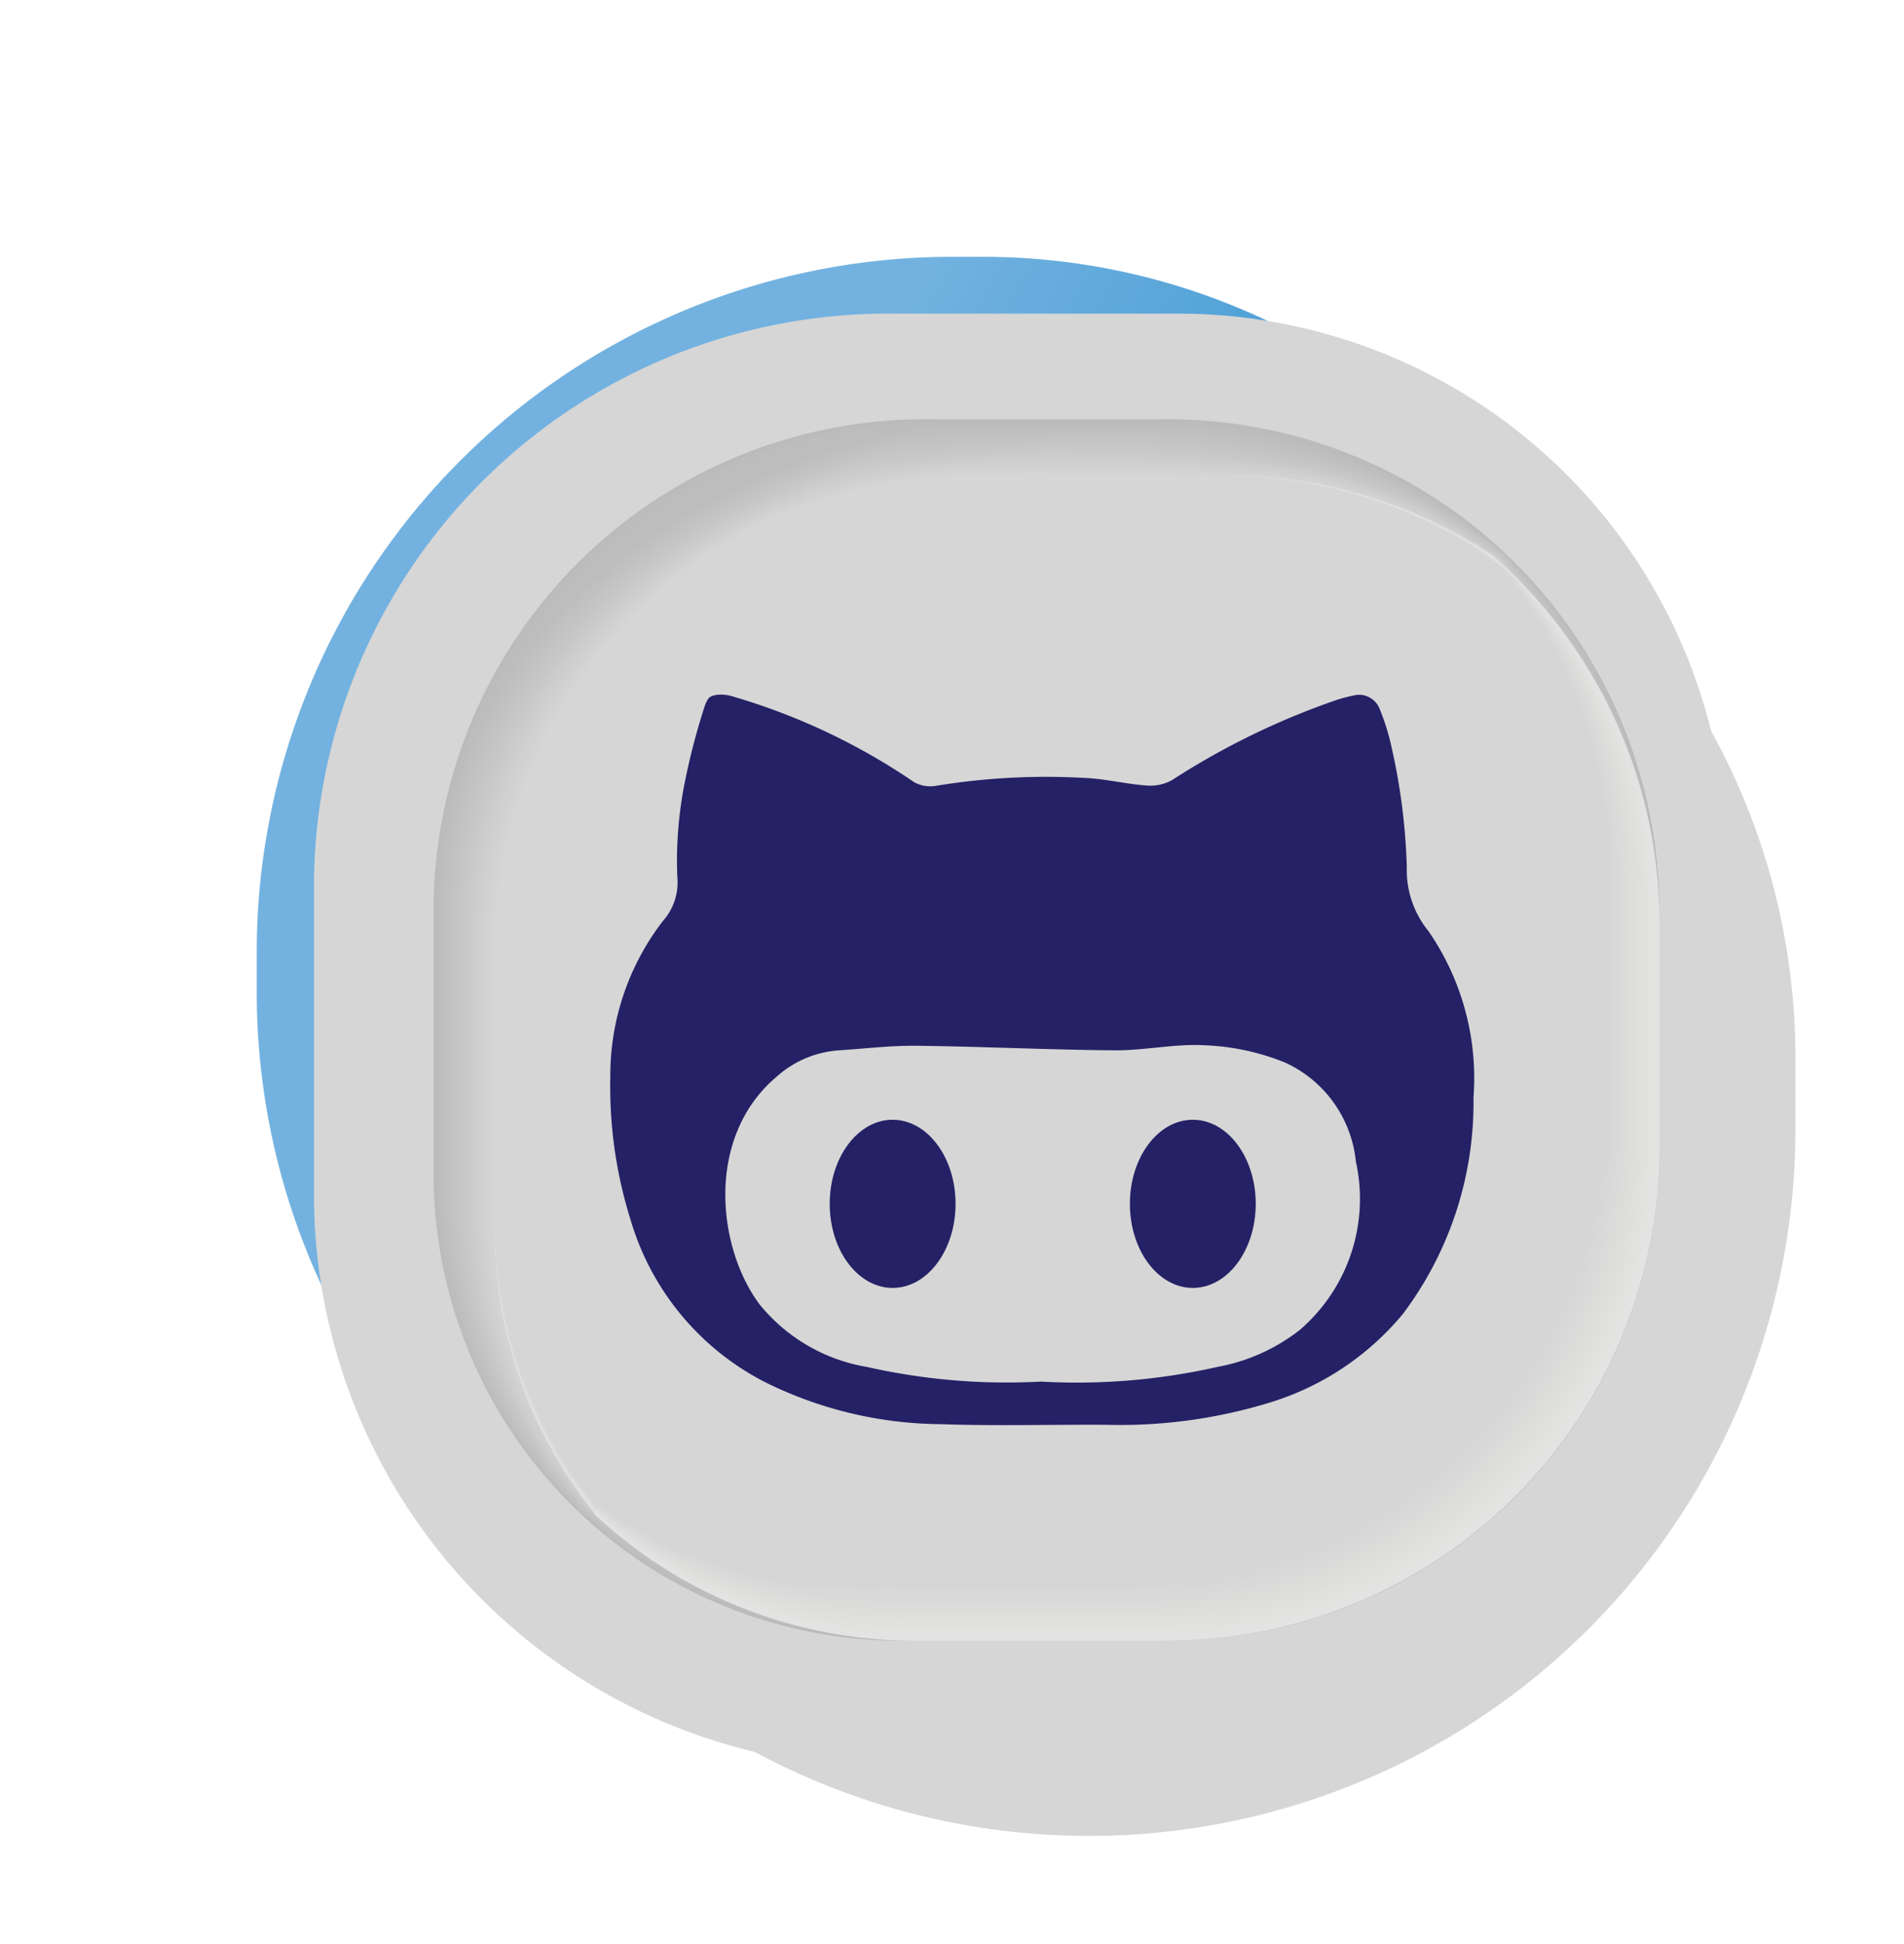 <svg xmlns="http://www.w3.org/2000/svg" xmlns:xlink="http://www.w3.org/1999/xlink" width="55.646" height="56.811" viewBox="0 0 55.646 56.811"><defs><filter id="a" x="8.174" y="8.165" width="47.297" height="48.482" filterUnits="userSpaceOnUse"><feOffset dx="2" dy="2" input="SourceAlpha"/><feGaussianBlur stdDeviation="1" result="b"/><feFlood flood-color="#686867" flood-opacity="0.678"/><feComposite operator="in" in2="b"/><feComposite in="SourceGraphic"/></filter><linearGradient id="c" x1="0.033" y1="0.234" x2="0.971" y2="0.76" gradientUnits="objectBoundingBox"><stop offset="0.255" stop-color="#73b2e0"/><stop offset="1" stop-color="#007cc3"/></linearGradient><filter id="d" x="0" y="0" width="55.646" height="56.811" filterUnits="userSpaceOnUse"><feOffset dx="-2" dy="-2" input="SourceAlpha"/><feGaussianBlur stdDeviation="2.5" result="e"/><feFlood flood-color="#fff" flood-opacity="0.749"/><feComposite operator="in" in2="e"/><feComposite in="SourceGraphic"/></filter></defs><g transform="translate(-19.227 -180.388)"><g transform="translate(0 10.512)"><g transform="matrix(1, 0, 0, 1, 19.23, 169.88)" filter="url(#a)"><path d="M20.649,0h.9A19.748,19.748,0,0,1,41.3,19.748v2.086A20.649,20.649,0,0,1,20.649,42.482h0A20.649,20.649,0,0,1,0,21.833V20.649A20.649,20.649,0,0,1,20.649,0Z" transform="translate(9.17 9.16)" fill="#d6d6d6"/></g><g transform="matrix(1, 0, 0, 1, 19.23, 169.88)" filter="url(#d)"><path d="M20.323,0h.9A19.425,19.425,0,0,1,40.646,19.425v2.063A20.323,20.323,0,0,1,20.323,41.811h0A20.323,20.323,0,0,1,0,21.488V20.323A20.323,20.323,0,0,1,20.323,0Z" transform="translate(9.5 9.5)" fill="url(#c)"/></g><path d="M16.784,0h8.462A16.037,16.037,0,0,1,41.3,16.022v9.707A16.768,16.768,0,0,1,24.514,42.482h-7.73A16.768,16.768,0,0,1,0,25.729V16.753A16.768,16.768,0,0,1,16.784,0Z" transform="translate(28.402 179.04)" fill="#d6d6d6"/><g transform="translate(31.904 182.127)"><path d="M46.463,182.632h6.7a14.365,14.365,0,0,1,14.558,14.075v7.541a14.365,14.365,0,0,1-14.558,14.075H45.751A13.662,13.662,0,0,1,31.9,204.936v-8.229A14.365,14.365,0,0,1,46.463,182.632Z" transform="translate(-31.904 -182.632)" fill="#bcbbbb"/><path d="M52.948,182.695a16.053,16.053,0,0,1,5.039.808,14.5,14.5,0,0,1,5.157,3,13.969,13.969,0,0,1,3.636,5.439,14.6,14.6,0,0,1,.886,5.013c0,.074-.015,7.39-.042,7.454a14.3,14.3,0,0,1-14.491,13.857H45.747a14.674,14.674,0,0,1-1.591-.086,13.985,13.985,0,0,1-8.055-3.687,13.158,13.158,0,0,1-4.1-8.74c-.015-.254-.023-.537-.023-.794V196.76a14.3,14.3,0,0,1,14.34-14.03C46.372,182.708,52.881,182.695,52.948,182.695Z" transform="translate(-31.904 -182.632)" fill="#bdbcbc"/><path d="M52.729,182.759a17.34,17.34,0,0,1,5.134.774,14.312,14.312,0,0,1,5.278,2.98,13.819,13.819,0,0,1,3.615,5.573,15.73,15.73,0,0,1,.851,5.109c0,.147-.03,7.238-.084,7.367A14.247,14.247,0,0,1,53.1,218.2H45.744a15.406,15.406,0,0,1-1.584-.082,13.947,13.947,0,0,1-8.038-3.636,13.145,13.145,0,0,1-4.058-8.718c-.015-.243-.023-.544-.023-.791v-8.159A14.246,14.246,0,0,1,46.163,182.83C46.283,182.784,52.594,182.759,52.729,182.759Z" transform="translate(-31.904 -182.632)" fill="#bebdbd"/><path d="M52.511,182.822a18.742,18.742,0,0,1,5.23.742,14.153,14.153,0,0,1,5.4,2.966,13.684,13.684,0,0,1,3.595,5.706,17.009,17.009,0,0,1,.815,5.2c0,.221-.045,7.087-.127,7.279A14.19,14.19,0,0,1,53.067,218.14H45.74a15.772,15.772,0,0,1-1.578-.079,13.908,13.908,0,0,1-8.021-3.586,13.132,13.132,0,0,1-4.009-8.7c-.015-.234-.022-.551-.022-.787v-8.124c0-7.522,6.377-12.439,13.9-13.94C46.2,182.891,52.307,182.822,52.511,182.822Z" transform="translate(-31.904 -182.632)" fill="#bfbebe"/><path d="M52.292,182.886a20.313,20.313,0,0,1,5.325.709,14,14,0,0,1,5.519,2.952,13.568,13.568,0,0,1,3.574,5.838,18.431,18.431,0,0,1,.778,5.3c0,.294-.106,6.922-.168,7.192-1.615,7.148-6.632,13.2-14.288,13.2h-7.3c-.455,0-1.129-.026-1.572-.075a13.875,13.875,0,0,1-8.005-3.536,13.122,13.122,0,0,1-3.961-8.675c-.014-.223-.02-.557-.02-.782v-8.089c0-7.45,6.27-12.374,13.685-13.895C46.116,182.976,52.021,182.886,52.292,182.886Z" transform="translate(-31.904 -182.632)" fill="#c0bfbf"/><path d="M52.075,182.949a22.041,22.041,0,0,1,5.419.676,13.89,13.89,0,0,1,5.64,2.937,13.476,13.476,0,0,1,3.554,5.971,19.967,19.967,0,0,1,.742,5.392c0,.367-.131,6.768-.209,7.1-1.635,7.038-6.653,12.988-14.221,12.988H45.734c-.435,0-1.143-.024-1.565-.072a13.832,13.832,0,0,1-7.989-3.485,13.1,13.1,0,0,1-3.912-8.653c-.013-.212-.019-.563-.019-.779v-8.055c0-7.377,6.163-12.31,13.467-13.849C46.03,183.059,51.736,182.949,52.075,182.949Z" transform="translate(-31.904 -182.632)" fill="#c1c0c0"/><path d="M51.857,183.013a23.98,23.98,0,0,1,5.514.643,13.8,13.8,0,0,1,5.76,2.922,13.4,13.4,0,0,1,3.533,6.1,21.685,21.685,0,0,1,.707,5.486c0,.441-.154,6.615-.251,7.018-1.655,6.929-6.673,12.771-14.153,12.771H45.73c-.413,0-1.158-.023-1.559-.068a13.794,13.794,0,0,1-7.971-3.434,13.089,13.089,0,0,1-3.865-8.631c-.013-.2-.019-.57-.019-.775v-8.019c0-7.3,6.056-12.246,13.251-13.8C45.943,183.143,51.451,183.013,51.857,183.013Z" transform="translate(-31.904 -182.632)" fill="#c2c1c1"/><path d="M51.639,183.076a26.123,26.123,0,0,1,5.608.611,13.7,13.7,0,0,1,5.88,2.907,13.333,13.333,0,0,1,3.513,6.236,23.627,23.627,0,0,1,.671,5.579c0,.513-.178,6.462-.293,6.932-1.674,6.821-6.693,12.555-14.086,12.555H45.727c-.392,0-1.171-.022-1.552-.064a13.758,13.758,0,0,1-7.955-3.385,13.082,13.082,0,0,1-3.817-8.609c-.012-.193-.018-.577-.018-.771v-7.984c0-7.232,5.948-12.181,13.033-13.759C45.857,183.225,51.166,183.076,51.639,183.076Z" transform="translate(-31.904 -182.632)" fill="#c3c2c2"/><path d="M51.422,183.14a28.491,28.491,0,0,1,5.7.578,13.632,13.632,0,0,1,6,2.892,13.281,13.281,0,0,1,3.493,6.367,25.774,25.774,0,0,1,.635,5.674c0,.586-.2,6.308-.334,6.844C65.223,212.21,60.2,217.835,52.9,217.835H45.724c-.372,0-1.186-.021-1.547-.061a13.72,13.72,0,0,1-7.938-3.334,13.066,13.066,0,0,1-3.768-8.588c-.011-.182-.018-.583-.018-.768v-7.948c0-7.16,5.84-12.117,12.817-13.713C45.77,183.307,50.882,183.14,51.422,183.14Z" transform="translate(-31.904 -182.632)" fill="#c4c3c3"/><path d="M51.205,183.2a31.154,31.154,0,0,1,5.8.546,13.582,13.582,0,0,1,6.119,2.877,13.242,13.242,0,0,1,3.472,6.5,28.176,28.176,0,0,1,.6,5.767c0,.658-.219,6.157-.376,6.758-1.715,6.607-6.733,12.123-13.951,12.123H45.721c-.351,0-1.2-.019-1.54-.058a13.684,13.684,0,0,1-7.922-3.284,13.062,13.062,0,0,1-3.721-8.565c-.01-.171-.016-.589-.016-.764v-7.914c0-7.087,5.73-12.051,12.6-13.668C45.683,183.388,50.6,183.2,51.205,183.2Z" transform="translate(-31.904 -182.632)" fill="#c5c4c4"/><path d="M50.989,183.266a34.216,34.216,0,0,1,5.89.514,13.527,13.527,0,0,1,6.239,2.862,13.206,13.206,0,0,1,3.452,6.631,30.959,30.959,0,0,1,.564,5.86c0,.732-.239,6.005-.417,6.672-1.735,6.5-6.753,11.908-13.884,11.908H45.718c-.33,0-1.214-.019-1.534-.054a13.65,13.65,0,0,1-7.9-3.234,13.048,13.048,0,0,1-3.673-8.544c-.01-.161-.015-.6-.015-.76v-7.879c0-7.015,5.62-11.987,12.383-13.623C45.6,183.467,50.315,183.266,50.989,183.266Z" transform="translate(-31.904 -182.632)" fill="#c6c5c5"/><path d="M50.773,183.33a37.737,37.737,0,0,1,5.984.481,13.5,13.5,0,0,1,6.358,2.848,13.19,13.19,0,0,1,3.431,6.761,34.083,34.083,0,0,1,.528,5.953c0,.8-.258,5.855-.458,6.586-1.756,6.4-6.773,11.692-13.817,11.692H45.715c-.309,0-1.227-.017-1.528-.051a13.615,13.615,0,0,1-7.888-3.184,13.041,13.041,0,0,1-3.625-8.521c-.009-.152-.014-.6-.014-.756v-7.844c0-6.943,5.509-11.922,12.167-13.578C45.509,183.547,50.032,183.33,50.773,183.33Z" transform="translate(-31.904 -182.632)" fill="#c7c6c6"/><path d="M50.557,183.393a41.777,41.777,0,0,1,6.078.449,13.479,13.479,0,0,1,6.477,2.834,13.185,13.185,0,0,1,3.411,6.893,37.75,37.75,0,0,1,.493,6.047,61.665,61.665,0,0,1-.5,6.5c-1.776,6.294-6.793,11.477-13.75,11.477H45.711c-.288,0-1.241-.016-1.521-.047a13.585,13.585,0,0,1-7.872-3.135,13.031,13.031,0,0,1-3.577-8.5c-.009-.141-.014-.609-.014-.752v-7.809c0-6.87,5.4-11.856,11.952-13.533C45.423,183.625,49.749,183.393,50.557,183.393Z" transform="translate(-31.904 -182.632)" fill="#c8c7c7"/><path d="M50.341,183.457a46.479,46.479,0,0,1,6.171.416,13.459,13.459,0,0,1,6.6,2.819,13.173,13.173,0,0,1,3.39,7.023,41.927,41.927,0,0,1,.457,6.14,53.908,53.908,0,0,1-.541,6.413c-1.8,6.192-6.812,11.262-13.681,11.262H45.708c-.267,0-1.255-.015-1.514-.044a13.547,13.547,0,0,1-7.855-3.085,13.028,13.028,0,0,1-3.53-8.478c-.008-.131-.012-.615-.012-.748V197.4c0-6.8,5.285-11.791,11.736-13.487A52.4,52.4,0,0,1,50.341,183.457Z" transform="translate(-31.904 -182.632)" fill="#c9c8c9"/><path d="M50.126,183.52a51.85,51.85,0,0,1,6.265.384,13.461,13.461,0,0,1,6.714,2.8,13.186,13.186,0,0,1,3.37,7.154,46.806,46.806,0,0,1,.421,6.232,47.474,47.474,0,0,1-.582,6.326c-1.819,6.091-6.831,11.048-13.614,11.048h-7c-.246,0-1.268-.014-1.508-.041a13.515,13.515,0,0,1-7.837-3.035,13.014,13.014,0,0,1-3.482-8.456c-.008-.12-.011-.622-.011-.745v-7.74c0-6.726,5.171-11.726,11.52-13.442A46.3,46.3,0,0,1,50.126,183.52Z" transform="translate(-31.904 -182.632)" fill="#cac9ca"/><path d="M49.911,183.584a58.386,58.386,0,0,1,6.358.351,13.467,13.467,0,0,1,6.833,2.79,13.2,13.2,0,0,1,3.35,7.284,52.765,52.765,0,0,1,.386,6.325,42.074,42.074,0,0,1-.623,6.24c-1.84,5.991-6.851,10.834-13.547,10.834H45.7c-.226,0-1.283-.012-1.5-.037a13.481,13.481,0,0,1-7.821-2.986,13.012,13.012,0,0,1-3.435-8.434c-.006-.111-.01-.629-.01-.741v-7.7c0-6.654,5.058-11.659,11.305-13.4A41.152,41.152,0,0,1,49.911,183.584Z" transform="translate(-31.904 -182.632)" fill="#cbcbcb"/><path d="M49.7,183.647c.659,0,5.863.113,6.451.319a13.467,13.467,0,0,1,6.95,2.775,13.213,13.213,0,0,1,3.329,7.414,59.763,59.763,0,0,1,.351,6.417,37.5,37.5,0,0,1-.664,6.154c-1.862,5.891-6.871,10.62-13.48,10.62H45.7c-.205,0-1.3-.012-1.495-.034a13.452,13.452,0,0,1-7.8-2.935,13.005,13.005,0,0,1-3.387-8.413c-.006-.1-.01-.635-.01-.736v-7.669c0-6.583,4.943-11.593,11.091-13.352A36.761,36.761,0,0,1,49.7,183.647Z" transform="translate(-31.904 -182.632)" fill="#ccc"/><path d="M49.483,183.71c.593,0,6.015.1,6.543.287a13.492,13.492,0,0,1,7.069,2.76A13.245,13.245,0,0,1,66.4,194.3c.2.524.316,5.919.316,6.509a33.434,33.434,0,0,1-.705,6.068c-1.885,5.795-6.891,10.407-13.413,10.407H45.7c-.185,0-1.31-.011-1.49-.031a13.409,13.409,0,0,1-7.787-2.886,13,13,0,0,1-3.34-8.39c-.006-.09-.008-.641-.008-.733v-7.635c0-6.511,4.827-11.526,10.876-13.306A32.923,32.923,0,0,1,49.483,183.71Z" transform="translate(-31.904 -182.632)" fill="#cdcdcd"/><path d="M49.269,183.774c.526,0,6.166.09,6.636.255a13.507,13.507,0,0,1,7.186,2.746,13.275,13.275,0,0,1,3.289,7.673c.181.465.28,6.076.28,6.6a29.9,29.9,0,0,1-.746,5.983c-1.906,5.7-6.909,10.193-13.345,10.193H45.694c-.164,0-1.324-.009-1.483-.027a13.384,13.384,0,0,1-7.77-2.836,12.993,12.993,0,0,1-3.292-8.368c0-.08-.007-.647-.007-.729v-7.6c0-6.439,4.709-11.46,10.661-13.261A29.622,29.622,0,0,1,49.269,183.774Z" transform="translate(-31.904 -182.632)" fill="#cecece"/><path d="M49.055,183.837c.46,0,6.319.079,6.728.223a13.527,13.527,0,0,1,7.3,2.732,13.308,13.308,0,0,1,3.269,7.8c.158.407.245,6.234.245,6.692a26.916,26.916,0,0,1-.787,5.9c-1.93,5.6-6.929,9.981-13.278,9.981H45.691c-.143,0-1.338-.008-1.476-.024a13.352,13.352,0,0,1-7.754-2.787,12.993,12.993,0,0,1-3.245-8.347c0-.07-.006-.654-.006-.724v-7.565c0-6.368,4.591-11.393,10.448-13.216A26.69,26.69,0,0,1,49.055,183.837Z" transform="translate(-31.904 -182.632)" fill="#cfcfcf"/><path d="M48.842,183.9c.394,0,6.47.068,6.821.191a13.567,13.567,0,0,1,7.421,2.717,13.349,13.349,0,0,1,3.248,7.931c.136.348.21,6.391.21,6.783a24.248,24.248,0,0,1-.828,5.812A14.179,14.179,0,0,1,52.5,217.1H45.688c-.123,0-1.351-.007-1.47-.021a13.321,13.321,0,0,1-7.737-2.737,12.986,12.986,0,0,1-3.2-8.325c0-.06-.006-.66-.006-.721v-7.53c0-6.3,4.472-11.325,10.233-13.17A24.106,24.106,0,0,1,48.842,183.9Z" transform="translate(-31.904 -182.632)" fill="#d0d0d0"/><path d="M48.63,183.964c.328,0,6.62.056,6.912.159a13.6,13.6,0,0,1,7.538,2.7,13.394,13.394,0,0,1,3.228,8.059c.113.29.175,6.548.175,6.875a21.913,21.913,0,0,1-.869,5.727,14.131,14.131,0,0,1-13.145,9.556H45.685c-.1,0-1.364-.006-1.464-.017a13.291,13.291,0,0,1-7.72-2.689,12.985,12.985,0,0,1-3.151-8.3c0-.05,0-.666,0-.717v-7.5c0-6.225,4.353-11.258,10.021-13.126A21.878,21.878,0,0,1,48.63,183.964Z" transform="translate(-31.904 -182.632)" fill="#d1d1d1"/><path d="M48.417,184.028c.262,0,6.77.044,7,.127a13.643,13.643,0,0,1,7.656,2.688,13.451,13.451,0,0,1,3.207,8.188c.09.232.14,6.7.14,6.966a19.846,19.846,0,0,1-.909,5.641,14.087,14.087,0,0,1-13.078,9.344H45.682c-.082,0-1.378,0-1.458-.014a13.261,13.261,0,0,1-7.7-2.639,12.982,12.982,0,0,1-3.1-8.28c0-.04,0-.673,0-.713v-7.461a14.01,14.01,0,0,1,9.807-13.08A19.868,19.868,0,0,1,48.417,184.028Z" transform="translate(-31.904 -182.632)" fill="#d2d2d2"/><path d="M48.2,184.091c.2,0,6.92.034,7.1.1a13.683,13.683,0,0,1,7.771,2.673,13.5,13.5,0,0,1,3.188,8.316c.067.173.1,6.86.1,7.056a18,18,0,0,1-.95,5.556A14.043,14.043,0,0,1,52.4,216.92H45.679c-.061,0-1.391,0-1.451-.011a13.225,13.225,0,0,1-7.686-2.59,12.984,12.984,0,0,1-3.056-8.258c0-.03,0-.679,0-.709v-7.426a13.967,13.967,0,0,1,9.594-13.035A18.111,18.111,0,0,1,48.2,184.091Z" transform="translate(-31.904 -182.632)" fill="#d3d3d3"/><path d="M47.993,184.154c.131,0,7.07.023,7.187.064a13.736,13.736,0,0,1,7.889,2.659,13.556,13.556,0,0,1,3.166,8.443c.045.116.07,7.016.07,7.147a16.363,16.363,0,0,1-.99,5.471,14,14,0,0,1-12.943,8.921H45.677c-.04,0-1.4,0-1.444-.007a13.206,13.206,0,0,1-7.67-2.541,12.983,12.983,0,0,1-3.008-8.237c0-.02,0-.685,0-.705v-7.391a13.927,13.927,0,0,1,9.381-12.989A16.516,16.516,0,0,1,47.993,184.154Z" transform="translate(-31.904 -182.632)" fill="#d4d4d4"/><path d="M47.781,184.218c.066,0,7.221.011,7.279.031a13.788,13.788,0,0,1,8,2.644,13.619,13.619,0,0,1,3.146,8.57c.022.058.035,7.172.035,7.238a14.917,14.917,0,0,1-1.031,5.386,13.967,13.967,0,0,1-12.877,8.71H45.674c-.02,0-1.418,0-1.438,0a13.166,13.166,0,0,1-7.651-2.492,12.975,12.975,0,0,1-2.961-8.214c0-.01,0-.692,0-.7V198.03a13.89,13.89,0,0,1,9.169-12.944A15.1,15.1,0,0,1,47.781,184.218Z" transform="translate(-31.904 -182.632)" fill="#d5d5d5"/><path d="M47.571,184.281a13.882,13.882,0,0,0-13.881,13.8v8.02a12.987,12.987,0,0,0,2.915,8.192,13.144,13.144,0,0,0,7.635,2.443h8.066a13.882,13.882,0,0,0,13.881-13.8v-7.328a13.678,13.678,0,0,0-3.126-8.7,13.842,13.842,0,0,0-8.12-2.629Z" transform="translate(-31.904 -182.632)" fill="#d6d6d6"/><g transform="translate(1.786 1.649)"><path d="M36.608,214.593l-.018.022a13.656,13.656,0,0,0,9.352,3.708h7.4A14.4,14.4,0,0,0,67.726,204v-6.672a14.238,14.238,0,0,0-4.02-9.9c-.266-.275-.541-.541-.828-.794a13.927,13.927,0,0,0-7.735-2.352H47.7A14.025,14.025,0,0,0,33.69,198.235v8.109A13.136,13.136,0,0,0,36.608,214.593Z" transform="translate(-33.69 -184.281)" fill="#e4e3e3"/><path d="M47.694,184.281a14.015,14.015,0,0,0-14,13.943v8.1a13.314,13.314,0,0,0,2.9,8.266,13.621,13.621,0,0,0,7.915,3.548c.432.045.963.068,1.407.068h7.357a14.358,14.358,0,0,0,14.346-14.285v-6.649c0-.318-.011-.7-.034-1.015a14.209,14.209,0,0,0-3.923-8.87q-.4-.407-.833-.781a13.92,13.92,0,0,0-7.441-2.325l-.275,0Z" transform="translate(-33.69 -184.281)" fill="#e3e3e2"/><path d="M47.684,184.281A14,14,0,0,0,33.69,198.214v8.1a13.291,13.291,0,0,0,2.9,8.26,13.579,13.579,0,0,0,7.894,3.463c.4.041.989.063,1.4.063h7.312a14.321,14.321,0,0,0,14.311-14.248v-6.627c0-.293-.01-.724-.031-1.012a14.167,14.167,0,0,0-3.86-8.857q-.4-.4-.839-.767a13.924,13.924,0,0,0-7.424-2.3l-.272,0Z" transform="translate(-33.69 -184.281)" fill="#e2e2e1"/><path d="M47.675,184.281A14,14,0,0,0,33.69,198.2v8.091a13.259,13.259,0,0,0,2.9,8.255,13.534,13.534,0,0,0,7.872,3.377c.365.038,1.015.057,1.39.057h7.266A14.285,14.285,0,0,0,67.4,203.772v-6.6c0-.268-.01-.744-.028-1.008a14.126,14.126,0,0,0-3.8-8.844q-.407-.392-.844-.753a13.905,13.905,0,0,0-7.406-2.28l-.269,0Z" transform="translate(-33.69 -184.281)" fill="#e1e1e0"/><path d="M47.666,184.281A13.985,13.985,0,0,0,33.69,198.192v8.084a13.234,13.234,0,0,0,2.9,8.249,13.485,13.485,0,0,0,7.85,3.292c.332.034,1.041.052,1.382.052h7.221A14.248,14.248,0,0,0,67.286,203.7v-6.582c0-.243-.009-.764-.026-1a14.077,14.077,0,0,0-3.738-8.83q-.41-.386-.85-.739a13.888,13.888,0,0,0-7.389-2.257l-.267,0Z" transform="translate(-33.69 -184.281)" fill="#e0e0df"/><path d="M47.657,184.281a13.975,13.975,0,0,0-13.967,13.9v8.078A13.21,13.21,0,0,0,36.6,214.5a13.442,13.442,0,0,0,7.829,3.206c.3.031,1.066.047,1.372.047h7.177a14.212,14.212,0,0,0,14.2-14.137v-6.56c0-.219-.007-.785-.023-1a14.031,14.031,0,0,0-3.676-8.817q-.413-.379-.855-.725a13.89,13.89,0,0,0-7.372-2.233c-.059,0-.2,0-.265,0Z" transform="translate(-33.69 -184.281)" fill="#dfdfde"/><path d="M47.647,184.281a13.965,13.965,0,0,0-13.957,13.89v8.072A13.187,13.187,0,0,0,36.6,214.48,13.4,13.4,0,0,0,44.4,217.6c.264.028,1.092.042,1.364.042H52.9a14.174,14.174,0,0,0,14.167-14.1v-6.538c0-.195-.006-.805-.021-1a13.992,13.992,0,0,0-3.614-8.8q-.416-.372-.86-.711a13.882,13.882,0,0,0-7.355-2.212l-.261,0Z" transform="translate(-33.69 -184.281)" fill="#dededd"/><path d="M47.638,184.281A13.955,13.955,0,0,0,33.69,198.16v8.065a13.161,13.161,0,0,0,2.907,8.232,13.367,13.367,0,0,0,7.786,3.036c.232.024,1.118.036,1.356.036h7.086a14.138,14.138,0,0,0,14.131-14.062v-6.516c0-.17-.006-.826-.018-.993a13.954,13.954,0,0,0-3.554-8.791q-.419-.364-.865-.7a13.874,13.874,0,0,0-7.338-2.188l-.259,0Z" transform="translate(-33.69 -184.281)" fill="#dddddc"/><path d="M47.629,184.281A13.944,13.944,0,0,0,33.69,198.149v8.059a13.136,13.136,0,0,0,2.908,8.226,13.319,13.319,0,0,0,7.764,2.951c.2.021,1.143.031,1.347.031H52.75a14.1,14.1,0,0,0,14.1-14.025V196.9c0-.146-.006-.847-.016-.99a13.911,13.911,0,0,0-3.492-8.778q-.421-.358-.871-.684a13.863,13.863,0,0,0-7.321-2.165l-.255,0Z" transform="translate(-33.69 -184.281)" fill="#dcdcdb"/><path d="M47.619,184.281A13.934,13.934,0,0,0,33.69,198.138v8.053a13.106,13.106,0,0,0,2.91,8.221,13.294,13.294,0,0,0,7.743,2.866c.165.017,1.169.025,1.339.025h7a14.065,14.065,0,0,0,14.06-13.987v-6.47c0-.122,0-.867-.014-.987a13.866,13.866,0,0,0-3.431-8.764q-.425-.351-.876-.669a13.848,13.848,0,0,0-7.3-2.143l-.254,0Z" transform="translate(-33.69 -184.281)" fill="#dbdbda"/><path d="M47.61,184.281a13.924,13.924,0,0,0-13.92,13.846v8.046a13.085,13.085,0,0,0,2.911,8.216,13.258,13.258,0,0,0,7.721,2.78c.132.014,1.194.021,1.33.021H52.6a14.029,14.029,0,0,0,14.025-13.95v-6.448c0-.1,0-.887-.01-.983a13.833,13.833,0,0,0-3.37-8.751q-.428-.345-.882-.656a13.856,13.856,0,0,0-7.286-2.12H47.61Z" transform="translate(-33.69 -184.281)" fill="#dadada"/><path d="M47.6,184.281a13.913,13.913,0,0,0-13.91,13.834v8.04a13.059,13.059,0,0,0,2.912,8.21,13.222,13.222,0,0,0,7.7,2.7c.1.011,1.22.016,1.322.016h6.9a13.992,13.992,0,0,0,13.989-13.913v-6.425c0-.073,0-.908-.008-.979a13.791,13.791,0,0,0-3.309-8.738q-.431-.338-.887-.641a13.834,13.834,0,0,0-7.269-2.1H47.6Z" transform="translate(-33.69 -184.281)" fill="#d9d9d9"/><path d="M47.59,184.281A13.9,13.9,0,0,0,33.69,198.1v8.033a13.038,13.038,0,0,0,2.912,8.2,13.2,13.2,0,0,0,7.678,2.611c.066.007,1.246.01,1.313.01h6.86a13.955,13.955,0,0,0,13.953-13.875v-6.4c0-.048,0-.928-.006-.975a13.747,13.747,0,0,0-3.248-8.724q-.433-.331-.892-.628a13.829,13.829,0,0,0-7.252-2.075H47.59Z" transform="translate(-33.69 -184.281)" fill="#d8d8d8"/><path d="M47.581,184.281A13.892,13.892,0,0,0,33.69,198.093v8.027a13.011,13.011,0,0,0,2.914,8.2,13.168,13.168,0,0,0,7.657,2.527c.033,0,1.271.005,1.3.005H52.38A13.919,13.919,0,0,0,66.3,203.012V196.63c0-.024,0-.949,0-.972a13.717,13.717,0,0,0-3.188-8.711q-.435-.324-.9-.614a13.825,13.825,0,0,0-7.234-2.052H47.581Z" transform="translate(-33.69 -184.281)" fill="#d7d7d7"/><path d="M47.571,184.281a13.882,13.882,0,0,0-13.881,13.8v8.02a12.987,12.987,0,0,0,2.915,8.192,13.144,13.144,0,0,0,7.635,2.443h8.066a13.882,13.882,0,0,0,13.881-13.8v-7.328a13.678,13.678,0,0,0-3.126-8.7,13.842,13.842,0,0,0-8.12-2.629Z" transform="translate(-33.69 -184.281)" fill="#d6d6d6"/></g></g></g><g transform="translate(36.064 155.046)"><g transform="translate(1 45.638)"><path d="M23.278,49.69a17.988,17.988,0,0,0-.438-3.48,6.634,6.634,0,0,0-.357-1.156.644.644,0,0,0-.713-.4,4.968,4.968,0,0,0-.521.133,22.059,22.059,0,0,0-4.833,2.35,1.316,1.316,0,0,1-.751.157c-.592-.043-1.179-.191-1.771-.219a19.876,19.876,0,0,0-4.381.229.967.967,0,0,1-.635-.108,18.674,18.674,0,0,0-5.346-2.517c-.293-.078-.594-.037-.668.08a.866.866,0,0,0-.108.224,19.864,19.864,0,0,0-.582,2.231,11.715,11.715,0,0,0-.217,2.731,1.7,1.7,0,0,1-.422,1.311A7.389,7.389,0,0,0,0,55.8a13.018,13.018,0,0,0,.6,4.211,7.794,7.794,0,0,0,3.913,4.712,11.719,11.719,0,0,0,5.135,1.233c1.61.056,3.224.009,4.836.018a14.922,14.922,0,0,0,4.755-.639,8.14,8.14,0,0,0,3.925-2.6,10.275,10.275,0,0,0,2.063-6.327,7.562,7.562,0,0,0-1.317-4.86A2.82,2.82,0,0,1,23.278,49.69Zm-3.111,13.5a5.508,5.508,0,0,1-2.408,1.09,18.655,18.655,0,0,1-5.173.432A18.575,18.575,0,0,1,7.5,64.284a5.133,5.133,0,0,1-3.144-1.836c-1.249-1.685-1.568-4.891.5-6.641a3.038,3.038,0,0,1,1.807-.773c.765-.049,1.531-.144,2.3-.135,1.929.023,3.857.119,5.786.133.881.006,1.768-.2,2.643-.146a6.924,6.924,0,0,1,2.352.514,3.574,3.574,0,0,1,2.045,2.88A5.047,5.047,0,0,1,20.167,63.188Z" transform="translate(0 -44.638)" fill="#242166"/><ellipse cx="1.839" cy="2.457" rx="1.839" ry="2.457" transform="translate(15.185 12.423)" fill="#242166"/><ellipse cx="1.839" cy="2.457" rx="1.839" ry="2.457" transform="translate(6.412 12.423)" fill="#242166"/></g></g></g></svg>